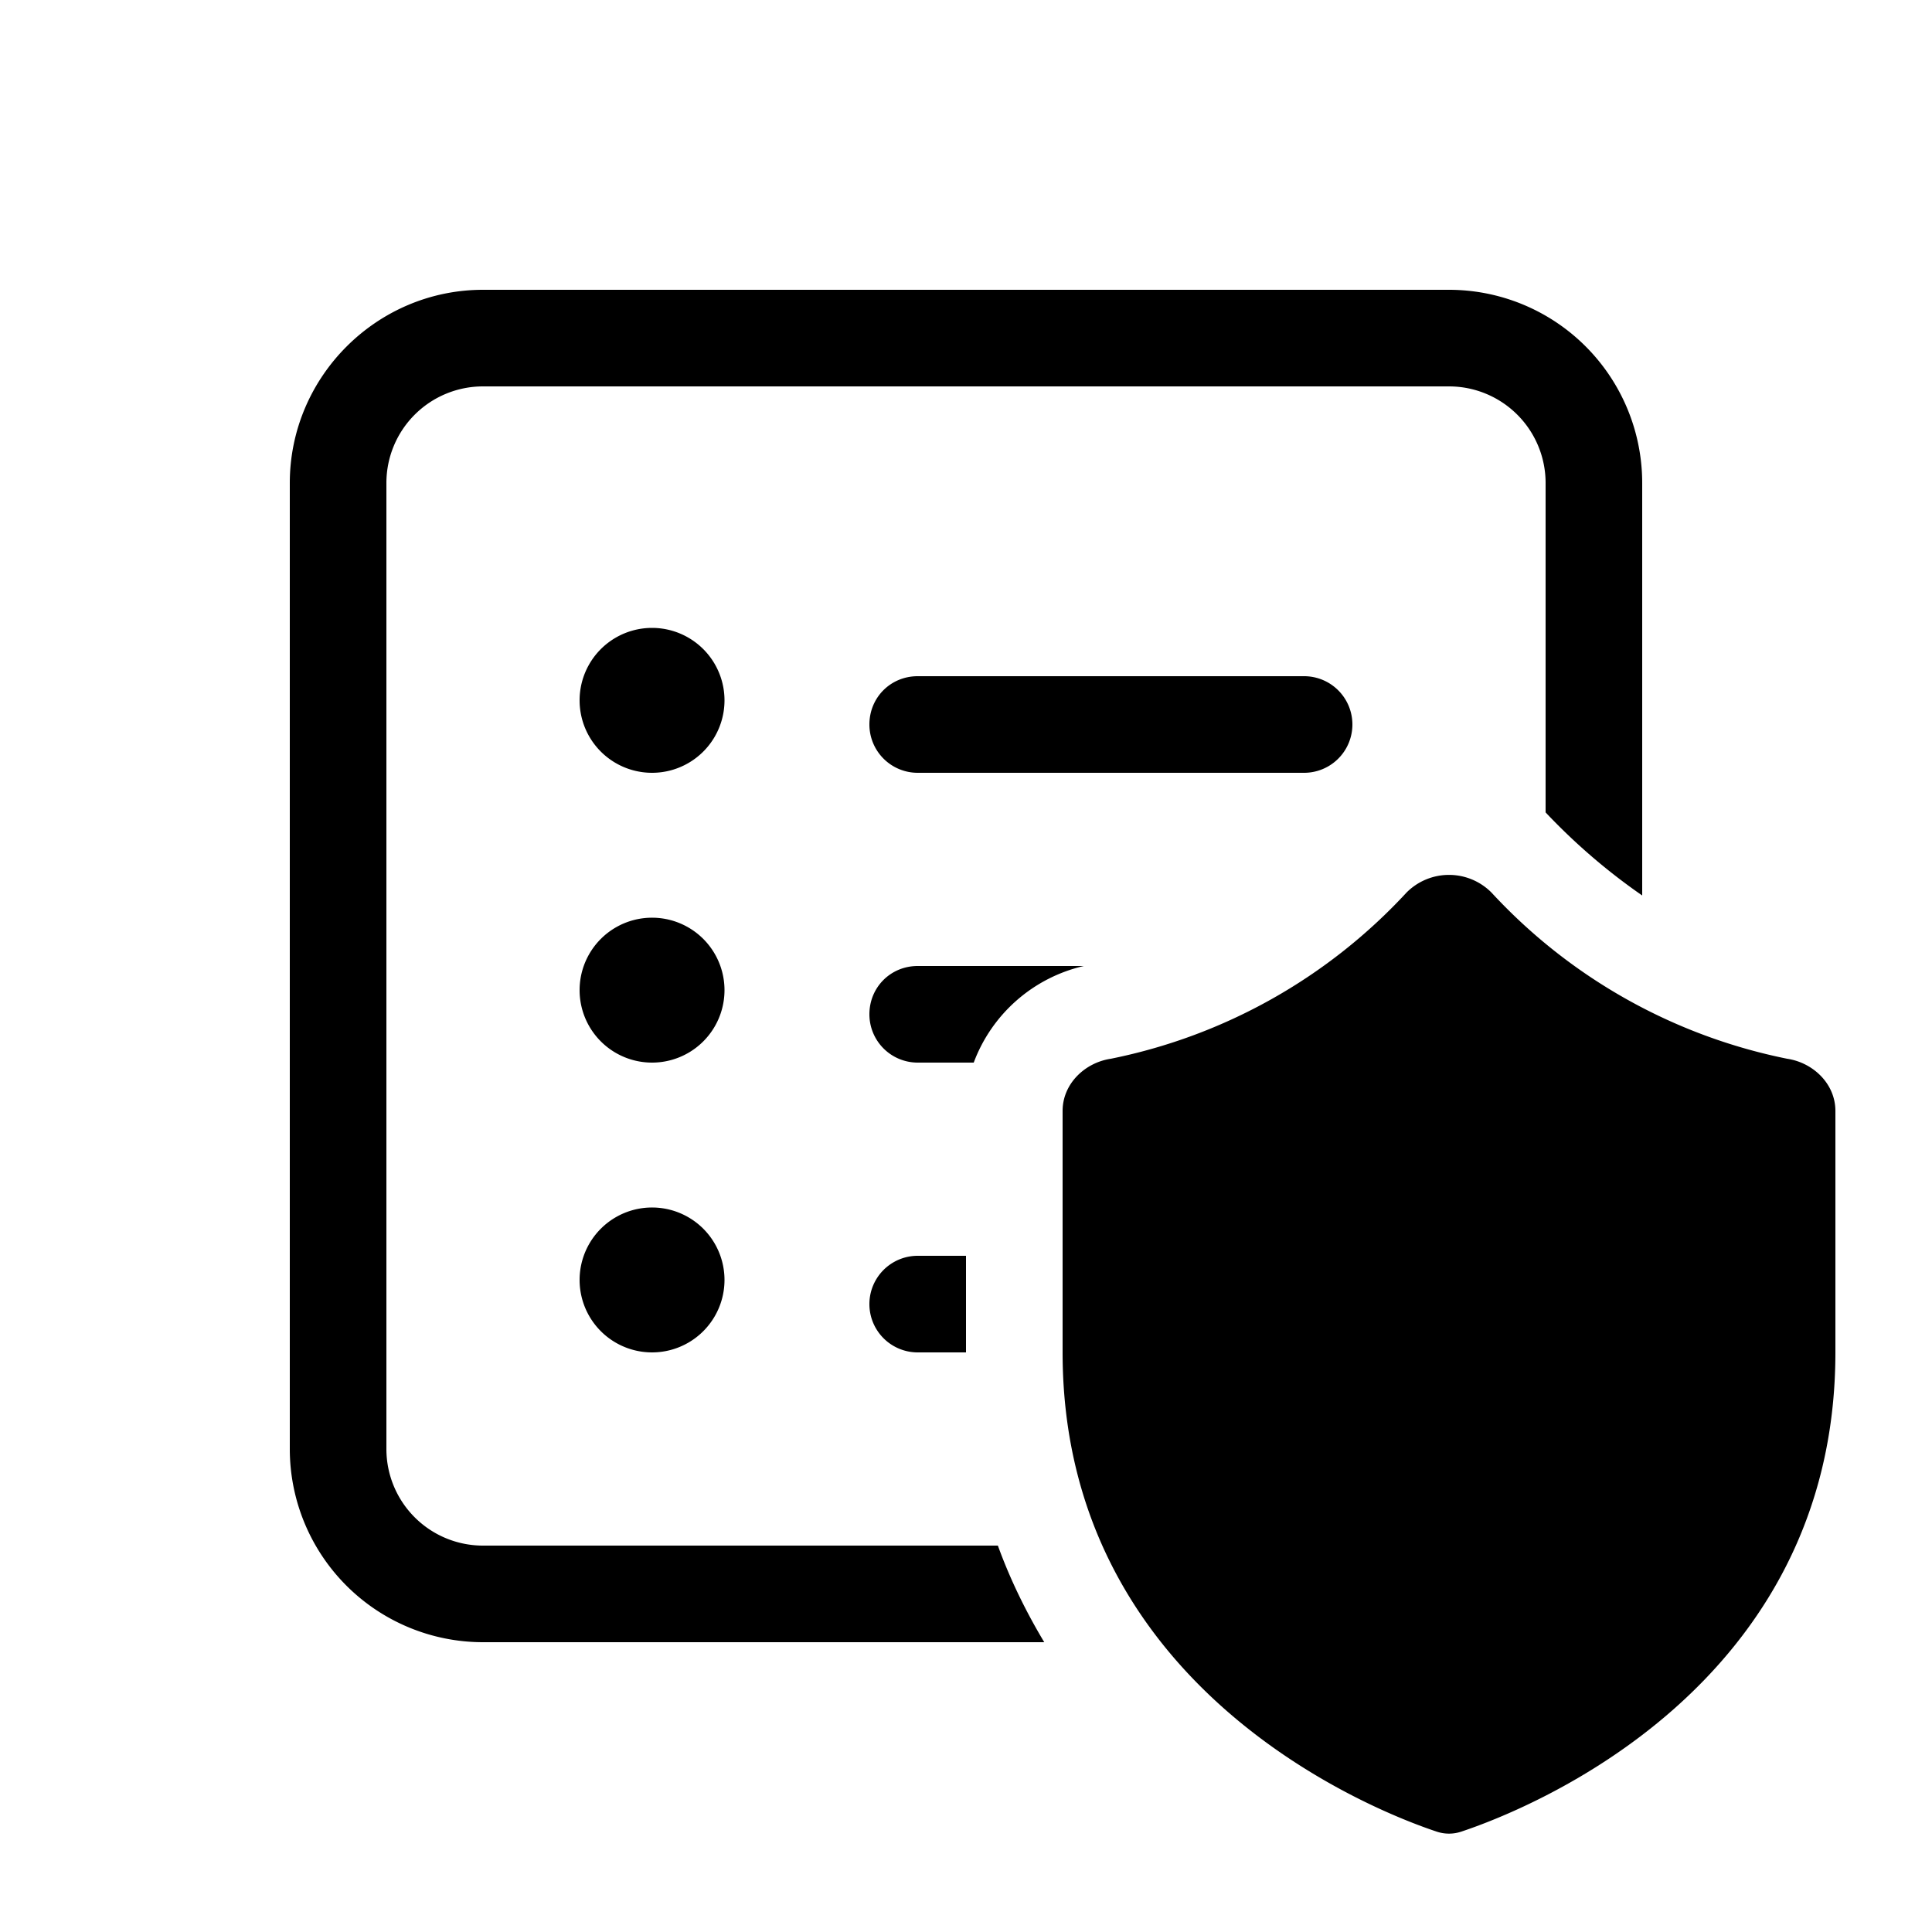 <svg width="20" height="20" viewBox="0 0 20 20" xmlns="http://www.w3.org/2000/svg"><path d="M16 8.4V5a1 1 0 0 0-1-1H5a1 1 0 0 0-1 1v10a1 1 0 0 0 1 1h5.33c.13.36.3.7.48 1H5a2 2 0 0 1-2-2V5c0-1.1.9-2 2-2h10a2 2 0 0 1 2 2v4.27a6.33 6.33 0 0 1-1-.86ZM6.75 8a.75.75 0 1 0 0-1.5.75.75 0 0 0 0 1.5Zm.75 2.25a.75.75 0 1 1-1.5 0 .75.75 0 0 1 1.5 0Zm0 3a.75.75 0 1 1-1.5 0 .75.75 0 0 1 1.5 0ZM9 7.5c0-.28.22-.5.5-.5h4a.5.5 0 0 1 0 1h-4a.5.5 0 0 1-.5-.5Zm0 3c0-.28.22-.5.5-.5h1.72a1.6 1.6 0 0 0-1.14 1H9.5a.5.5 0 0 1-.5-.5Zm.5 3.5h.5v-1h-.5a.5.5 0 0 0 0 1Zm5.94-4.76a5.7 5.7 0 0 0 3.06 1.72c.27.04.5.26.5.54V14c0 3.47-3.18 4.73-3.87 4.96a.4.4 0 0 1-.26 0C14.18 18.73 11 17.46 11 14v-2.5c0-.28.23-.5.5-.54a5.7 5.7 0 0 0 3.06-1.72.62.62 0 0 1 .88 0Z"/></svg>
